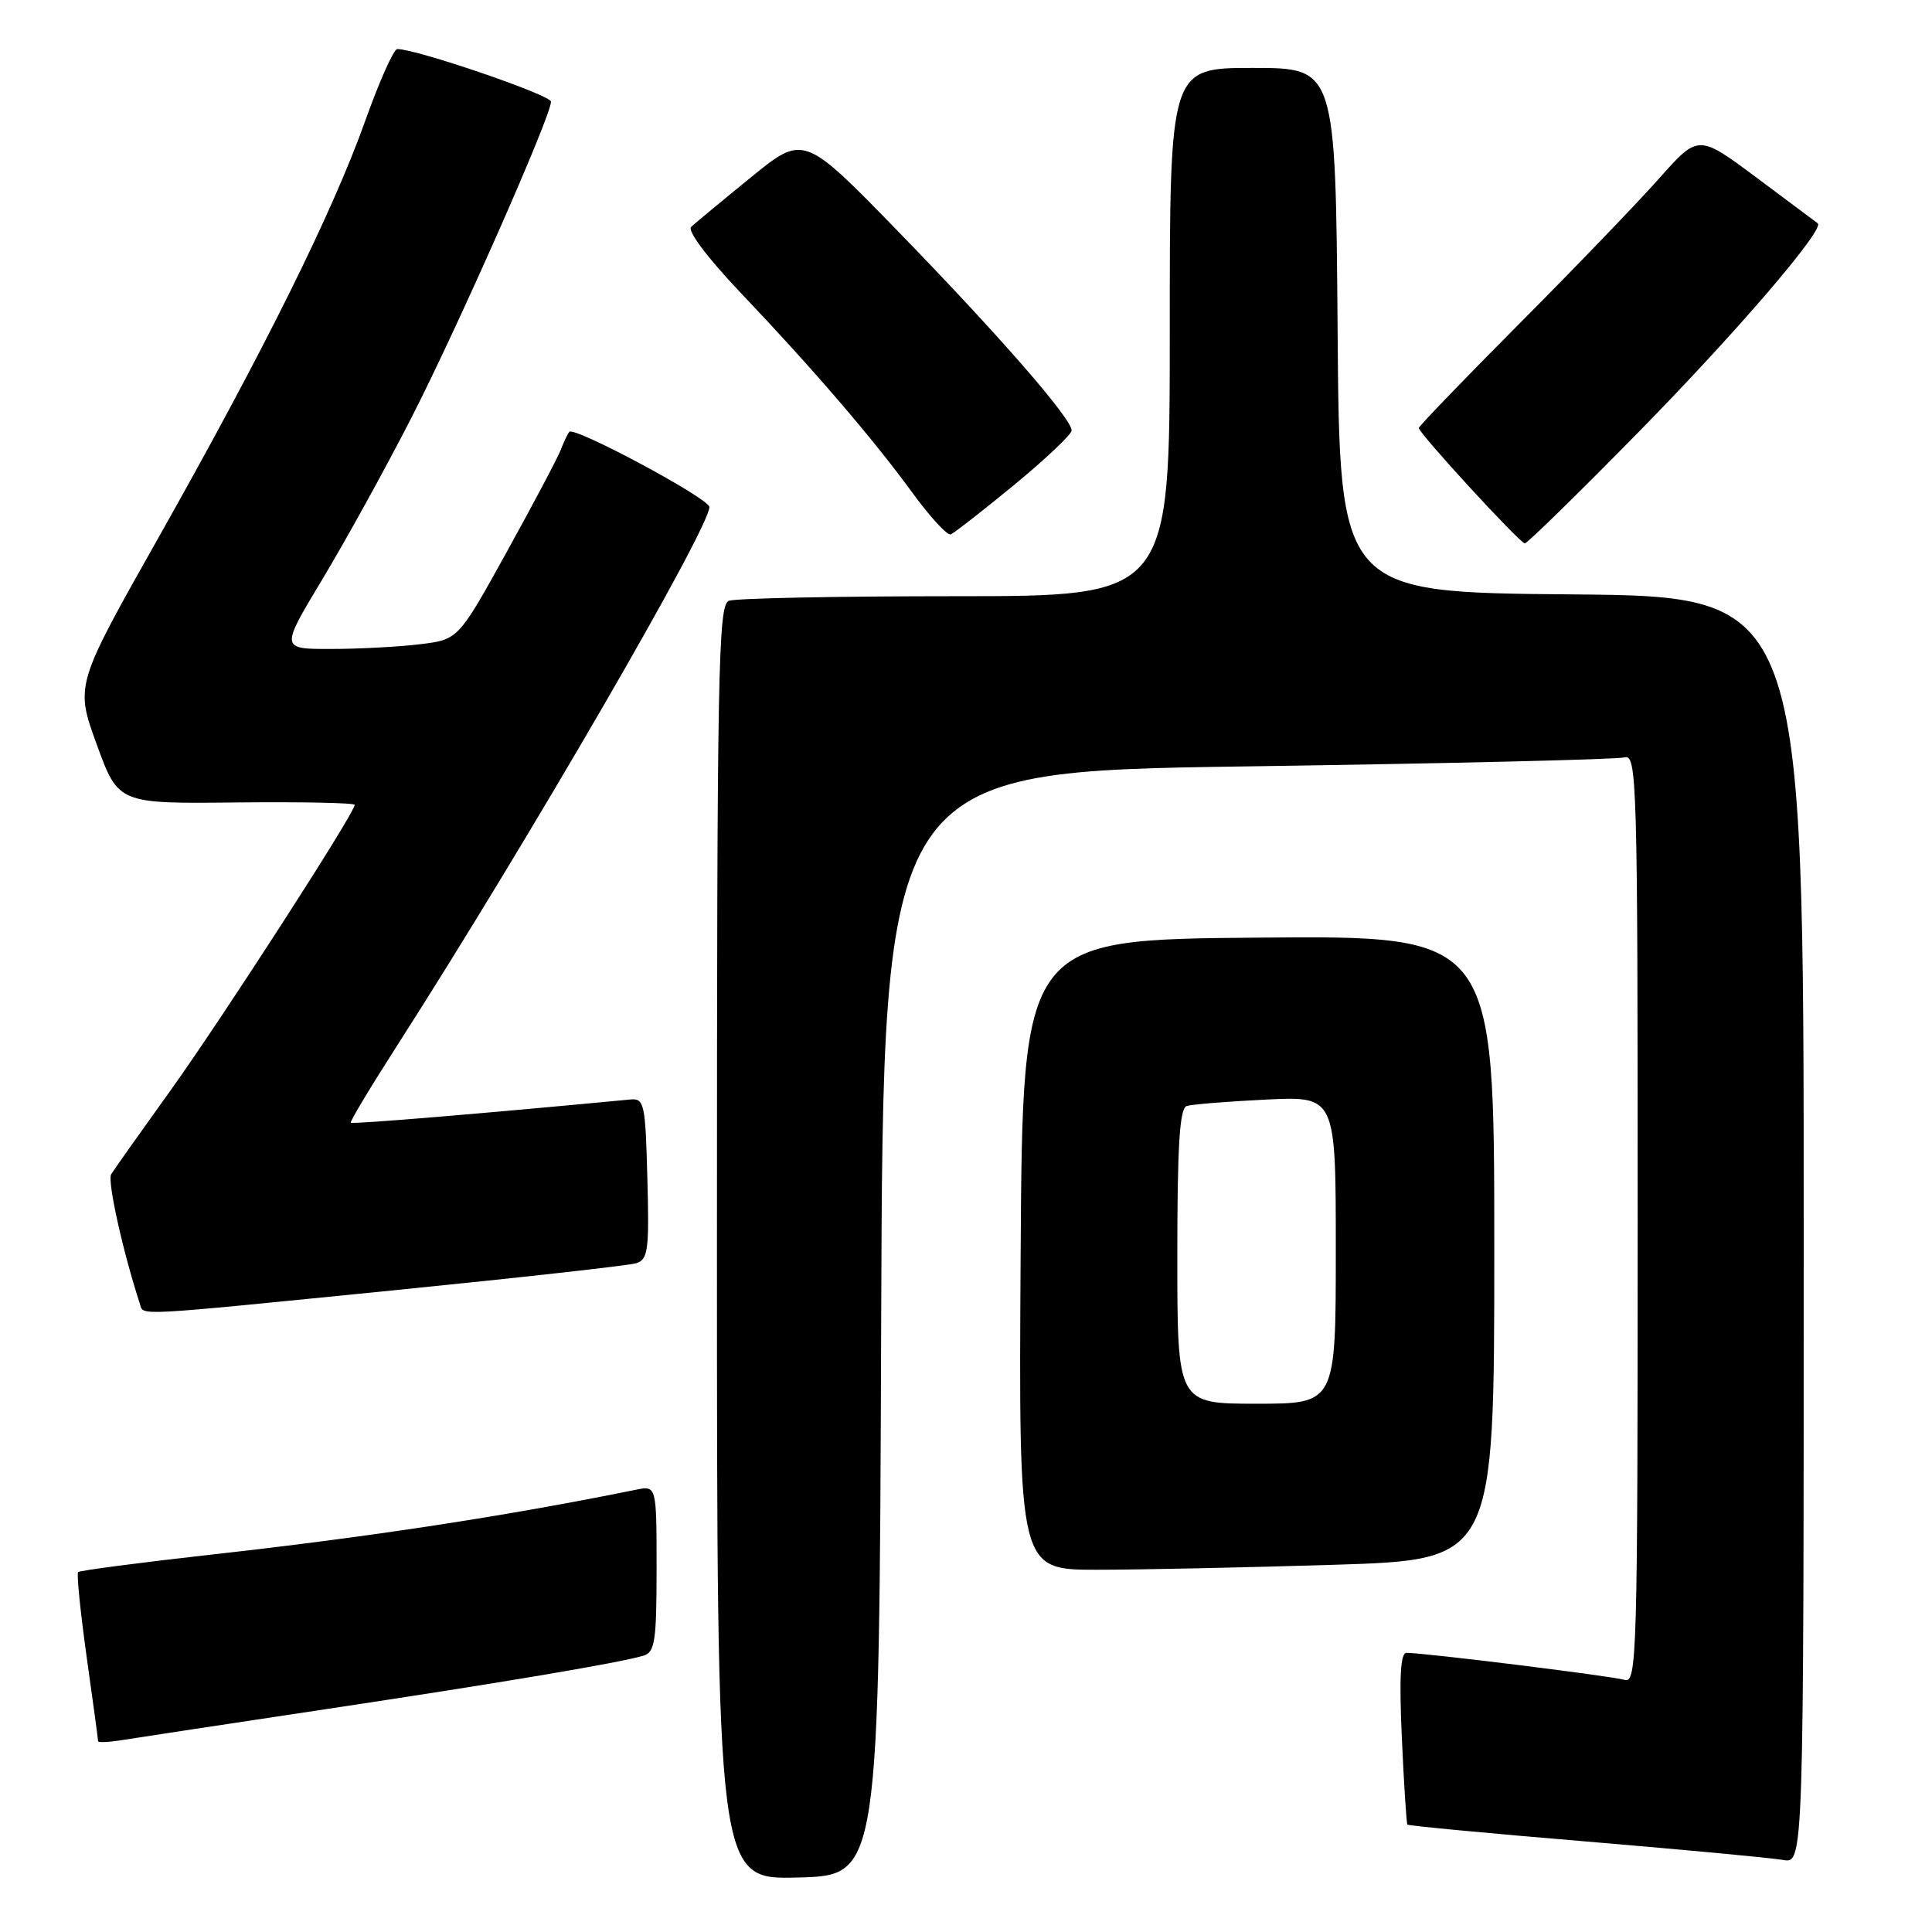 <?xml version="1.0" encoding="UTF-8" standalone="no"?>
<!DOCTYPE svg PUBLIC "-//W3C//DTD SVG 1.1//EN" "http://www.w3.org/Graphics/SVG/1.1/DTD/svg11.dtd" >
<svg xmlns="http://www.w3.org/2000/svg" xmlns:xlink="http://www.w3.org/1999/xlink" version="1.1" viewBox="0 0 256 256">
 <g >
 <path fill="currentColor"
d=" M 116.76 175.37 C 117.01 102.24 117.01 102.24 165.26 101.55 C 191.79 101.17 214.29 100.63 215.25 100.36 C 216.90 99.89 217.00 103.28 217.00 161.50 C 217.00 219.74 216.90 223.10 215.25 222.59 C 213.64 222.09 188.94 219.03 186.37 219.01 C 185.57 219.00 185.39 222.25 185.75 230.25 C 186.03 236.44 186.36 241.62 186.49 241.77 C 186.61 241.92 197.24 242.93 210.11 244.00 C 222.97 245.08 234.74 246.18 236.25 246.45 C 239.00 246.95 239.00 246.95 239.00 162.99 C 239.00 79.03 239.00 79.03 208.25 78.76 C 177.50 78.50 177.50 78.50 177.24 43.75 C 176.97 9.00 176.97 9.00 165.99 9.00 C 155.00 9.00 155.00 9.00 155.00 44.00 C 155.00 79.00 155.00 79.00 126.58 79.00 C 110.95 79.00 97.45 79.27 96.58 79.61 C 95.16 80.15 95.00 88.58 95.00 164.64 C 95.00 249.07 95.00 249.07 105.75 248.78 C 116.50 248.50 116.50 248.50 116.76 175.37 Z  M 43.00 226.50 C 66.54 222.96 81.97 220.36 85.25 219.39 C 86.78 218.93 87.00 217.48 87.00 207.85 C 87.00 196.84 87.00 196.84 84.25 197.40 C 67.03 200.90 49.02 203.65 28.12 205.98 C 18.56 207.05 10.57 208.10 10.35 208.31 C 10.14 208.53 10.65 213.57 11.48 219.53 C 12.32 225.48 13.00 230.52 13.00 230.72 C 13.00 230.92 14.46 230.85 16.25 230.56 C 18.04 230.27 30.07 228.44 43.00 226.50 Z  M 176.84 207.34 C 198.00 206.68 198.00 206.68 198.00 165.33 C 198.00 123.97 198.00 123.97 166.75 124.24 C 135.50 124.50 135.50 124.50 135.24 166.25 C 134.98 208.00 134.98 208.00 145.33 208.00 C 151.02 208.00 165.20 207.70 176.84 207.34 Z  M 52.18 170.97 C 68.85 169.30 83.30 167.69 84.28 167.39 C 85.87 166.90 86.04 165.68 85.78 156.17 C 85.52 146.19 85.37 145.51 83.50 145.69 C 64.34 147.52 46.66 148.99 46.48 148.77 C 46.34 148.62 49.12 144.00 52.65 138.50 C 69.88 111.61 94.00 70.01 94.00 67.18 C 94.00 66.07 76.16 56.50 75.44 57.22 C 75.25 57.42 74.73 58.49 74.30 59.61 C 73.86 60.74 70.62 66.85 67.11 73.20 C 60.72 84.75 60.72 84.75 55.61 85.37 C 52.80 85.71 47.50 85.99 43.83 85.99 C 37.15 86.00 37.15 86.00 42.72 76.75 C 45.78 71.66 51.06 62.10 54.44 55.50 C 60.65 43.39 73.02 15.38 73.01 13.47 C 73.00 12.59 55.20 6.50 52.64 6.50 C 52.17 6.50 50.26 10.78 48.40 16.00 C 44.07 28.14 35.04 46.34 21.05 71.15 C 9.96 90.79 9.96 90.79 12.82 98.65 C 15.68 106.50 15.68 106.50 31.34 106.33 C 39.95 106.24 47.00 106.38 47.00 106.65 C 47.00 107.73 29.37 135.05 22.62 144.45 C 18.65 149.98 15.10 154.99 14.73 155.60 C 14.20 156.48 16.27 165.81 18.53 172.75 C 19.06 174.37 17.15 174.47 52.18 170.97 Z  M 217.12 57.25 C 230.06 44.07 241.82 30.37 240.86 29.59 C 240.66 29.44 237.02 26.72 232.77 23.55 C 225.04 17.79 225.04 17.79 219.84 23.65 C 216.98 26.87 208.65 35.53 201.32 42.89 C 193.99 50.26 188.00 56.48 188.00 56.71 C 188.00 57.41 201.41 72.00 202.05 72.00 C 202.37 72.00 209.16 65.36 217.12 57.25 Z  M 134.40 64.24 C 138.58 60.79 142.00 57.55 142.00 57.04 C 142.00 55.47 132.32 44.36 119.08 30.74 C 106.50 17.80 106.50 17.80 99.50 23.50 C 95.65 26.63 92.09 29.59 91.58 30.06 C 91.05 30.57 93.72 34.14 98.08 38.73 C 107.79 48.94 115.67 58.12 120.91 65.31 C 123.24 68.50 125.52 70.98 125.97 70.81 C 126.42 70.64 130.21 67.68 134.40 64.24 Z  M 156.00 166.47 C 156.00 151.72 156.31 146.84 157.25 146.55 C 157.94 146.33 162.66 145.95 167.75 145.70 C 177.00 145.25 177.00 145.25 177.00 165.63 C 177.00 186.00 177.00 186.00 166.50 186.00 C 156.00 186.00 156.00 186.00 156.00 166.47 Z "/>
</g>
</svg>